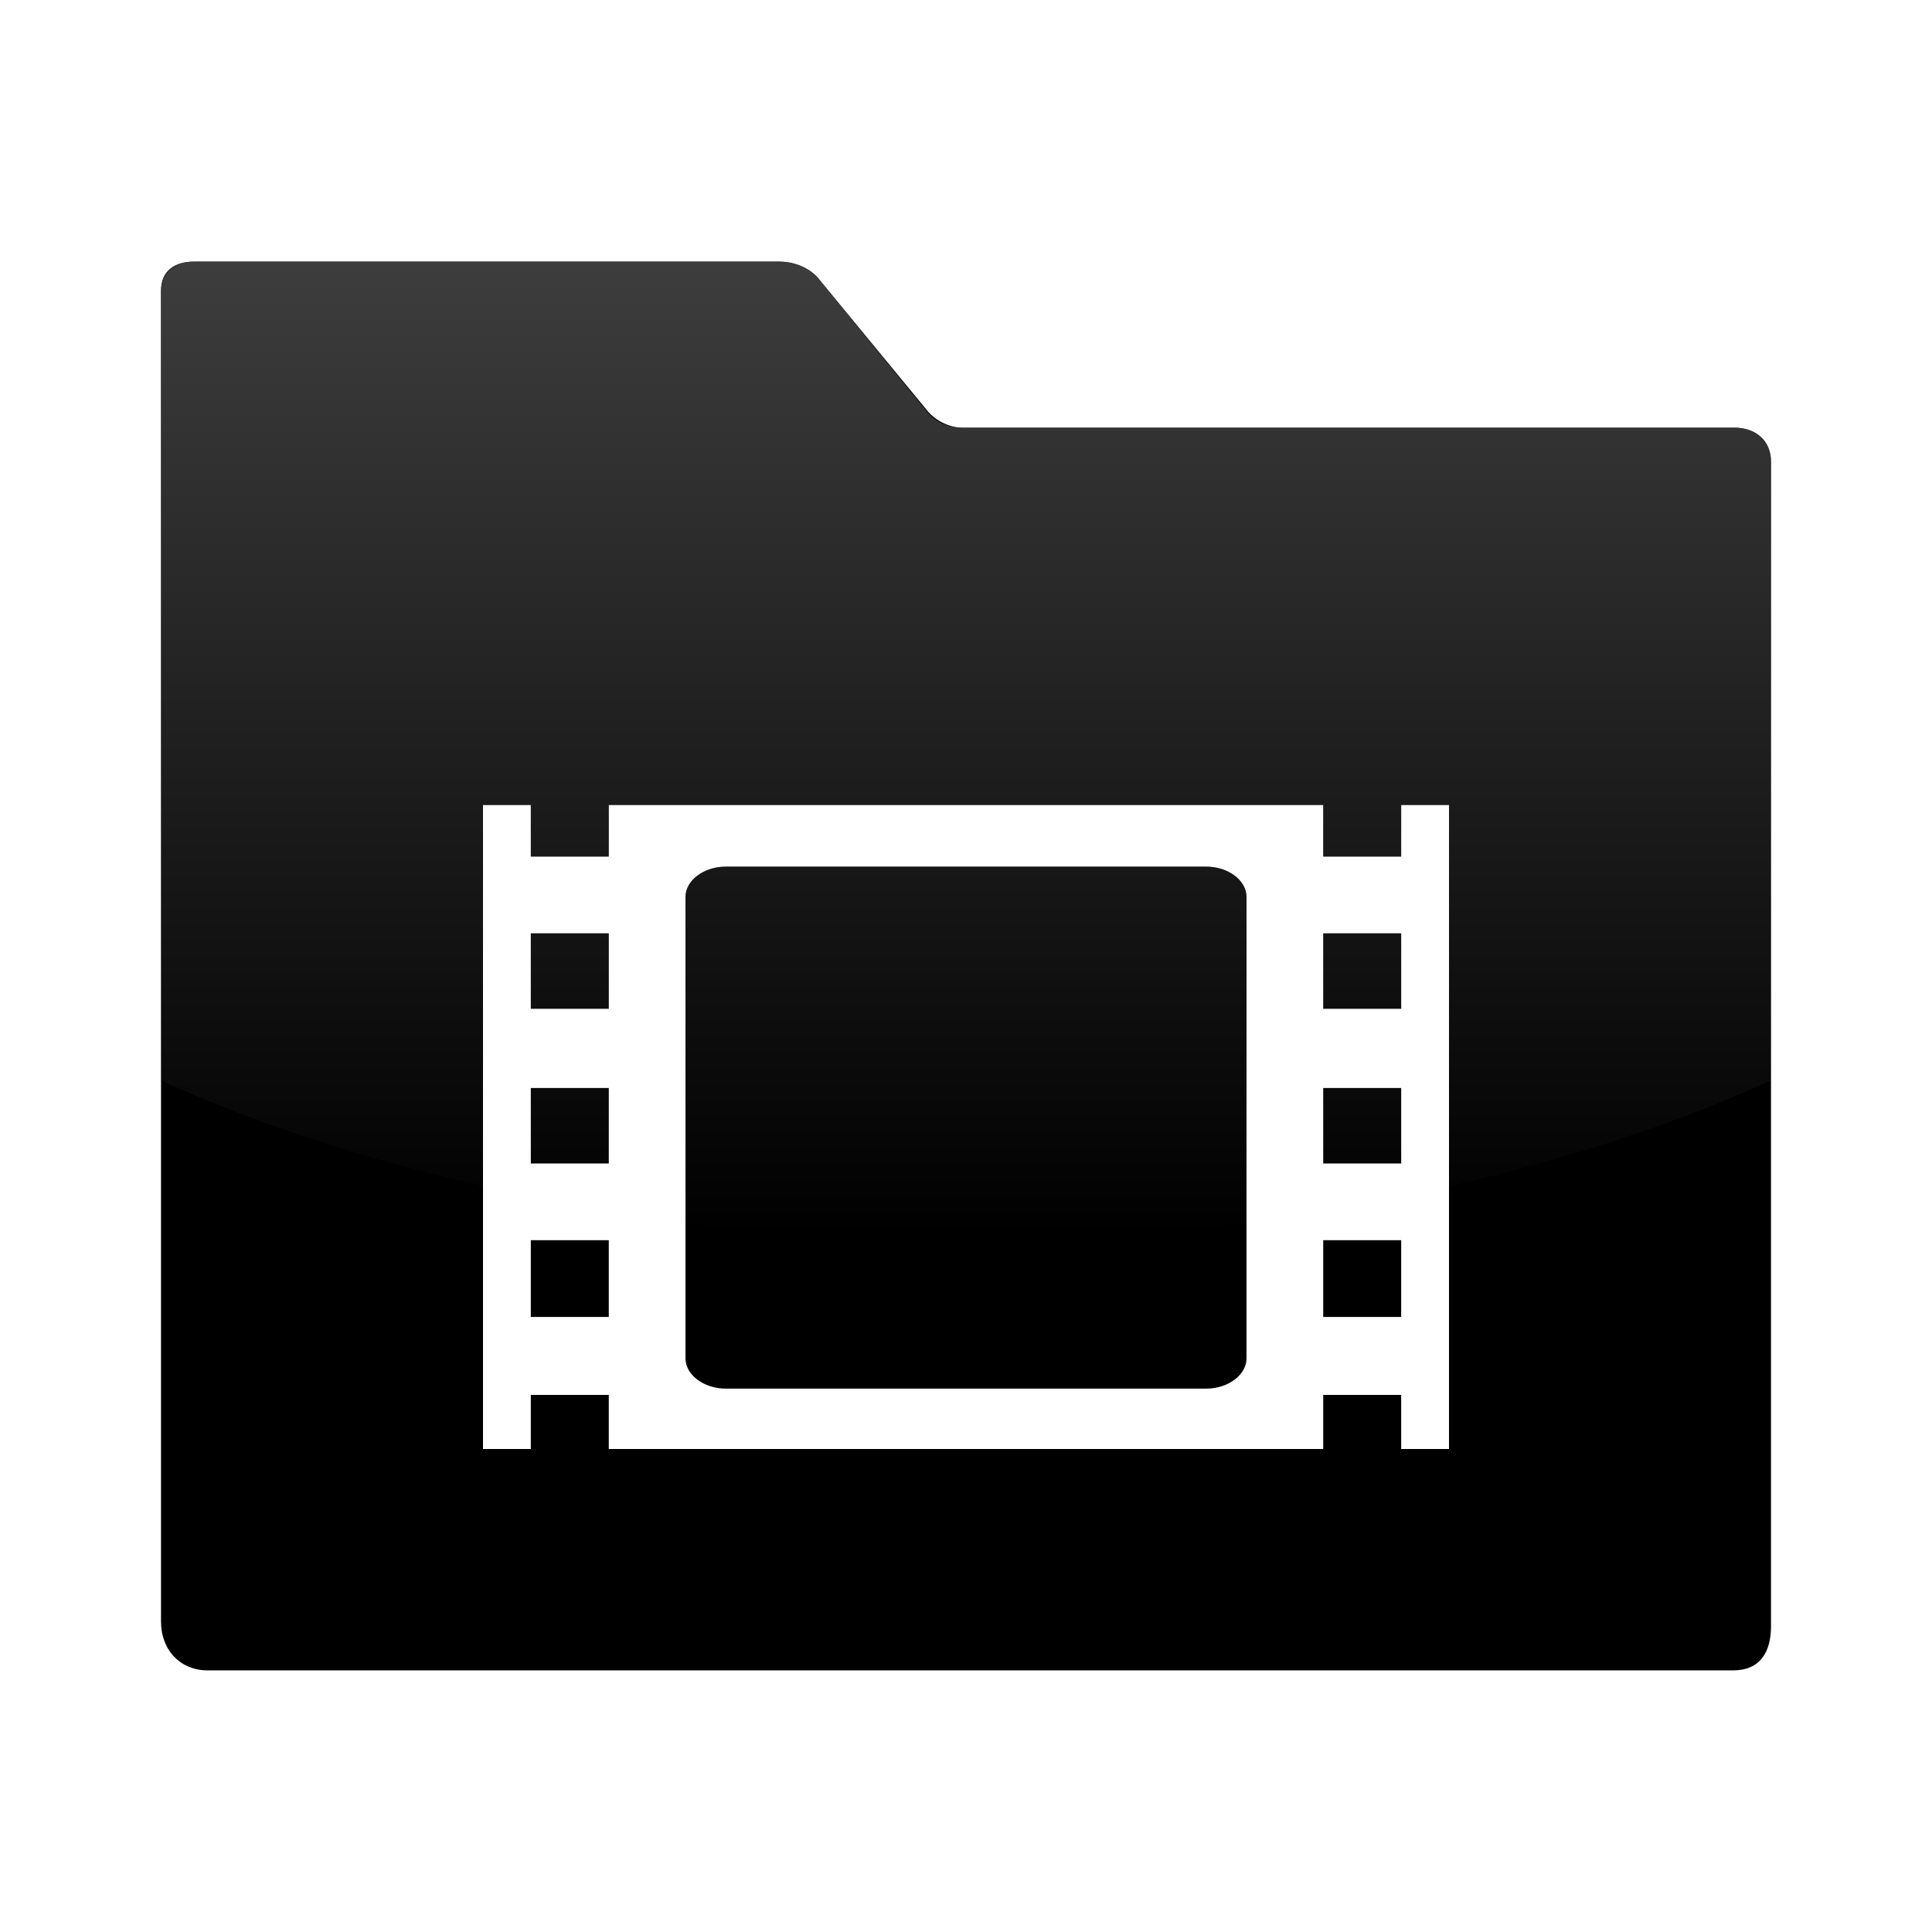 <?xml version="1.0" encoding="UTF-8" standalone="no"?>
<!-- Created with Inkscape (http://www.inkscape.org/) -->
<svg
   xmlns:dc="http://purl.org/dc/elements/1.1/"
   xmlns:cc="http://creativecommons.org/ns#"
   xmlns:rdf="http://www.w3.org/1999/02/22-rdf-syntax-ns#"
   xmlns:svg="http://www.w3.org/2000/svg"
   xmlns="http://www.w3.org/2000/svg"
   xmlns:xlink="http://www.w3.org/1999/xlink"
   xmlns:sodipodi="http://sodipodi.sourceforge.net/DTD/sodipodi-0.dtd"
   xmlns:inkscape="http://www.inkscape.org/namespaces/inkscape"
   width="48px"
   height="48px"
   id="svg4289"
   sodipodi:version="0.32"
   inkscape:version="0.46"
   sodipodi:docbase="/home/lapo/Icone/cvs/gnome-icon-theme/scalable/categories"
   sodipodi:docname="folder_video.svg"
   inkscape:output_extension="org.inkscape.output.svg.inkscape">
  <defs
     id="defs4291">
    <linearGradient
       id="linearGradient3155"
       inkscape:collect="always">
      <stop
         id="stop3157"
         offset="0"
         style="stop-color:#4d4d4d;stop-opacity:1;" />
      <stop
         id="stop3159"
         offset="1"
         style="stop-color:#4d4d4d;stop-opacity:0;" />
    </linearGradient>
    <linearGradient
       inkscape:collect="always"
       xlink:href="#linearGradient3155"
       id="linearGradient2590"
       gradientUnits="userSpaceOnUse"
       gradientTransform="matrix(0.172,0,0,0.172,-32.066,-63.313)"
       x1="325.714"
       y1="369.505"
       x2="325.714"
       y2="546.648" />
  </defs>
  <sodipodi:namedview
     id="base"
     pagecolor="#ffffff"
     bordercolor="#666"
     borderopacity="0.314"
     inkscape:pageopacity="0.0"
     inkscape:pageshadow="2"
     inkscape:zoom="5.656854"
     inkscape:cx="37.533214"
     inkscape:cy="20.203577"
     inkscape:current-layer="layer1"
     showgrid="true"
     inkscape:grid-bbox="true"
     inkscape:document-units="px"
     inkscape:window-width="1019"
     inkscape:window-height="732"
     inkscape:window-x="259"
     inkscape:window-y="19"
     inkscape:showpageshadow="false" />
  <g
     id="layer1"
     inkscape:label="Layer 1"
     inkscape:groupmode="layer">
    <g
       id="g2453"
       inkscape:label="Calque 1"
       transform="matrix(0.134,0,0,0.134,-18.472,-41.047)" />
    <g
       id="g2585"
       inkscape:label="Calque 1"
       transform="matrix(0.167,0,0,0.167,-29.09,-57.309)" />
    <g
       id="g2491"
       inkscape:label="pixmap"
       style="display:inline"
       transform="matrix(1.25,0,0,1.25,10.236,10.026)" />
    <path
       style="fill:#000000;fill-opacity:1;fill-rule:evenodd;stroke:none;stroke-width:1;stroke-miterlimit:4;stroke-opacity:1"
       d="M 4.812 6.5 C 4.345 6.5 4 6.727 4 7.219 L 4 40.281 C 4 41.009 4.491 41.5 5.156 41.5 L 43.062 41.5 C 43.731 41.5 44 41.041 44 40.406 L 44 11.469 C 44 10.925 43.595 10.625 43.094 10.625 L 23.906 10.625 C 23.568 10.625 23.199 10.429 23 10.156 L 20.375 6.969 C 20.156 6.668 19.748 6.5 19.375 6.5 L 4.812 6.5 z M 12 20 L 13.188 20 L 13.188 21.281 L 15.125 21.281 L 15.125 20 L 22.281 20 L 25.719 20 L 32.875 20 L 32.875 21.281 L 34.812 21.281 L 34.812 20 L 36 20 L 36 36 L 34.812 36 L 34.812 34.656 L 32.875 34.656 L 32.875 36 L 25.719 36 L 22.281 36 L 15.125 36 L 15.125 34.656 L 13.188 34.656 L 13.188 36 L 12 36 L 12 20 z M 18.031 21.531 C 17.485 21.531 17.031 21.874 17.031 22.281 L 17.031 33.75 C 17.031 34.157 17.485 34.5 18.031 34.5 L 22.281 34.5 L 25.719 34.5 L 29.969 34.5 C 30.515 34.5 30.969 34.157 30.969 33.75 L 30.969 22.281 C 30.969 21.874 30.515 21.531 29.969 21.531 L 25.719 21.531 L 22.281 21.531 L 18.031 21.531 z M 13.188 23.188 L 13.188 25.062 L 15.125 25.062 L 15.125 23.188 L 13.188 23.188 z M 32.875 23.188 L 32.875 25.062 L 34.812 25.062 L 34.812 23.188 L 32.875 23.188 z M 13.188 27.031 L 13.188 28.906 L 15.125 28.906 L 15.125 27.031 L 13.188 27.031 z M 32.875 27.031 L 32.875 28.906 L 34.812 28.906 L 34.812 27.031 L 32.875 27.031 z M 13.188 30.812 L 13.188 32.719 L 15.125 32.719 L 15.125 30.812 L 13.188 30.812 z M 32.875 30.812 L 32.875 32.719 L 34.812 32.719 L 34.812 30.812 L 32.875 30.812 z "
       id="path895" />
    <g
       transform="matrix(0.233,0,0,0.233,-16.148,82.055)"
       id="g891" />
    <g
       transform="matrix(0.134,0,0,0.134,31.528,-41.047)"
       inkscape:label="Calque 1"
       id="g2596" />
    <g
       transform="translate(62.989,12.821)"
       style="display:inline"
       inkscape:label="pixmap"
       id="g2598" />
    <g
       id="g2602"
       transform="matrix(0.187,0,0,0.187,41.882,70.444)" />
    <g
       id="layer6"
       inkscape:label="Shadow"
       transform="translate(-23.454,53.154)" />
    <g
       style="display:inline"
       inkscape:label="Base"
       id="g2534"
       transform="translate(-23.454,53.154)">
      <g
         transform="matrix(1.924,0,0,1.924,-59.467,42.269)"
         id="g3265"
         inkscape:label="Shadow" />
      <g
         transform="matrix(1.924,0,0,1.924,-59.467,42.269)"
         style="display:inline"
         inkscape:label="Base"
         id="g3267" />
    </g>
    <g
       transform="translate(20.143,40.566)"
       inkscape:label="Shadow"
       id="g3953" />
    <g
       transform="matrix(1.924,0,0,1.924,-39.324,82.835)"
       id="g3959"
       inkscape:label="Shadow" />
    <g
       transform="matrix(1.924,0,0,1.924,-39.324,82.835)"
       style="display:inline"
       inkscape:label="Base"
       id="g3961" />
    <g
       transform="translate(15.264,52.06)"
       inkscape:label="Shadow"
       id="g3982" />
    <g
       transform="matrix(1.924,0,0,1.924,-44.203,94.329)"
       id="g3988"
       inkscape:label="Shadow" />
    <g
       transform="matrix(1.924,0,0,1.924,-44.203,94.329)"
       style="display:inline"
       inkscape:label="Base"
       id="g3990" />
    <g
       transform="matrix(1.066,0,0,1.066,-25.551,56.679)"
       inkscape:label="Shadow"
       id="g4430" />
    <g
       transform="matrix(1.066,0,0,1.066,-25.551,56.679)"
       id="g4432"
       inkscape:label="Base"
       style="display:inline" />
    <path
       style="fill:url(#linearGradient2590);fill-opacity:1"
       d="M 4.812,6.5 C 4.345,6.5 4,6.758 4,7.25 L 4,26.844 C 6.362,27.922 9.06,28.802 12,29.469 L 12,20 L 13.188,20 L 13.188,21.281 L 15.125,21.281 L 15.125,20 L 22.281,20 L 25.719,20 L 32.875,20 L 32.875,21.281 L 34.812,21.281 L 34.812,20 L 36,20 L 36,29.469 C 38.94,28.802 41.638,27.922 44,26.844 L 44,11.469 C 44,10.925 43.595,10.625 43.094,10.625 L 23.875,10.625 C 23.536,10.625 23.199,10.461 23,10.188 L 20.375,6.969 C 20.156,6.668 19.717,6.5 19.344,6.5 L 4.812,6.5 z M 18.031,21.531 C 17.485,21.531 17.031,21.874 17.031,22.281 L 17.031,30.375 C 19.268,30.653 21.595,30.812 24,30.812 C 26.405,30.812 28.732,30.653 30.969,30.375 L 30.969,22.281 C 30.969,21.874 30.515,21.531 29.969,21.531 L 25.719,21.531 L 22.281,21.531 L 18.031,21.531 z M 13.188,23.188 L 13.188,25.062 L 15.125,25.062 L 15.125,23.188 L 13.188,23.188 z M 32.875,23.188 L 32.875,25.062 L 34.812,25.062 L 34.812,23.188 L 32.875,23.188 z M 13.188,27.031 L 13.188,28.906 L 15.125,28.906 L 15.125,27.031 L 13.188,27.031 z M 32.875,27.031 L 32.875,28.906 L 34.812,28.906 L 34.812,27.031 L 32.875,27.031 z"
       id="path2578" />
  </g>
</svg>
